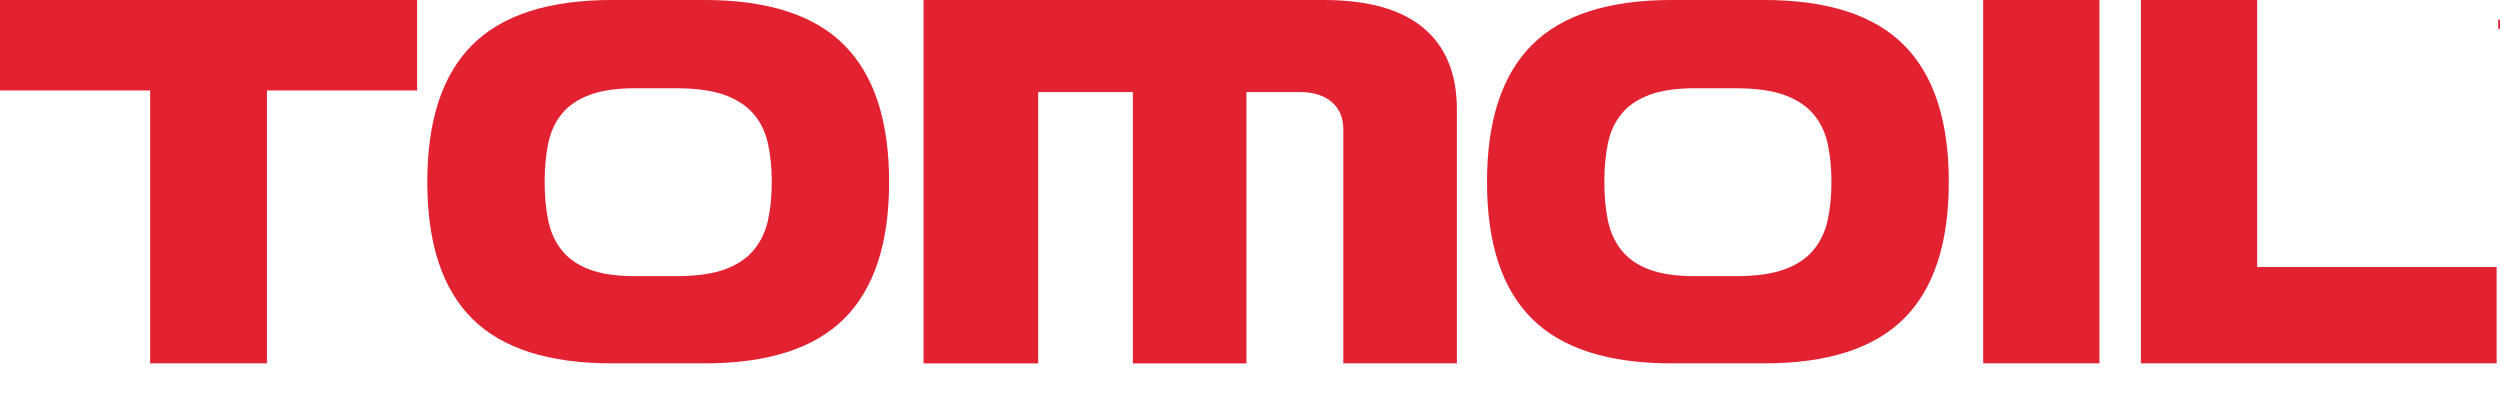 <svg xmlns="http://www.w3.org/2000/svg" fill="none" viewBox="0 0 137.605 21.739" style="max-height: 500px" width="137.605" height="21.739">
<g clip-path="url(#clip0_59_440)">
<path fill="#E22131" d="M8.264 20V4.979H0V0H22.957V4.979H14.693V20H8.264Z"/>
<path fill="#E22131" d="M33.68 20C30.204 20 27.642 19.181 25.993 17.541C24.343 15.902 23.519 13.392 23.519 10.015C23.519 6.638 24.343 4.125 25.993 2.475C27.642 0.825 30.206 0 33.68 0H38.776C42.252 0 44.814 0.825 46.463 2.475C48.112 4.125 48.938 6.638 48.938 10.015C48.938 13.392 48.113 15.902 46.463 17.541C44.814 19.181 42.252 20 38.776 20H33.68ZM37.206 15.2C38.312 15.2 39.205 15.077 39.887 14.829C40.569 14.583 41.102 14.227 41.487 13.762C41.873 13.298 42.134 12.75 42.272 12.118C42.411 11.485 42.48 10.785 42.48 10.014C42.48 9.243 42.41 8.543 42.272 7.91C42.134 7.278 41.873 6.735 41.487 6.281C41.102 5.827 40.569 5.477 39.887 5.229C39.205 4.983 38.312 4.858 37.206 4.858H34.955C33.929 4.858 33.089 4.981 32.437 5.229C31.785 5.477 31.276 5.827 30.911 6.281C30.546 6.736 30.299 7.279 30.172 7.91C30.043 8.543 29.979 9.243 29.979 10.014C29.979 10.785 30.044 11.485 30.172 12.118C30.299 12.75 30.546 13.298 30.911 13.762C31.276 14.227 31.785 14.581 32.437 14.829C33.089 15.077 33.929 15.2 34.955 15.2H37.206Z"/>
<path fill="#E22131" d="M73.938 20V7.111C73.938 6.479 73.726 5.981 73.302 5.615C72.878 5.25 72.29 5.067 71.54 5.067H68.607V20.001H62.356V5.067H57.143V20.001H50.833V0H72.843C75.291 0 77.129 0.513 78.353 1.54C79.577 2.567 80.189 4.06 80.189 6.015V20H73.938Z"/>
<path fill="#E22131" d="M92.009 20C88.533 20 85.971 19.181 84.321 17.541C82.673 15.902 81.848 13.392 81.848 10.015C81.848 6.638 82.673 4.125 84.321 2.475C85.969 0.826 88.533 0 92.009 0H97.104C100.58 0 103.142 0.825 104.792 2.475C106.44 4.125 107.266 6.638 107.266 10.015C107.266 13.392 106.441 15.902 104.792 17.541C103.142 19.181 100.58 20 97.104 20H92.009ZM95.533 15.2C96.639 15.2 97.532 15.077 98.214 14.829C98.896 14.583 99.429 14.227 99.814 13.762C100.2 13.298 100.461 12.75 100.599 12.118C100.738 11.485 100.806 10.785 100.806 10.014C100.806 9.243 100.736 8.543 100.599 7.91C100.461 7.278 100.2 6.735 99.814 6.281C99.429 5.827 98.896 5.477 98.214 5.229C97.532 4.983 96.639 4.858 95.533 4.858H93.282C92.256 4.858 91.416 4.981 90.764 5.229C90.112 5.477 89.603 5.827 89.239 6.281C88.873 6.736 88.627 7.279 88.498 7.91C88.369 8.543 88.306 9.243 88.306 10.014C88.306 10.785 88.371 11.485 88.498 12.118C88.626 12.75 88.873 13.298 89.239 13.762C89.604 14.227 90.114 14.581 90.764 14.829C91.416 15.077 92.256 15.2 93.282 15.2H95.533Z"/>
<path fill="#E22131" d="M115.559 0H109.16V20H115.559V0Z"/>
<path fill="#E22131" d="M117.839 20V0H124.237V14.696H137.419V20H117.839Z"/>
<path fill="#E22131" d="M138.572 1.587H137.506V1.082H140.172V1.587H139.106V4.621H138.572V1.587Z"/>
<path fill="#E22131" d="M140.677 1.082H141.127L142.39 3.806L143.654 1.082H144.103V4.621H143.57V2.43L142.559 4.621H142.221L141.211 2.43V4.621H140.677V1.082Z"/>
</g>
<defs>
<clipPath id="clip0_59_440">
<rect fill="white" height="20" width="144.103"/>
</clipPath>
</defs>
</svg>